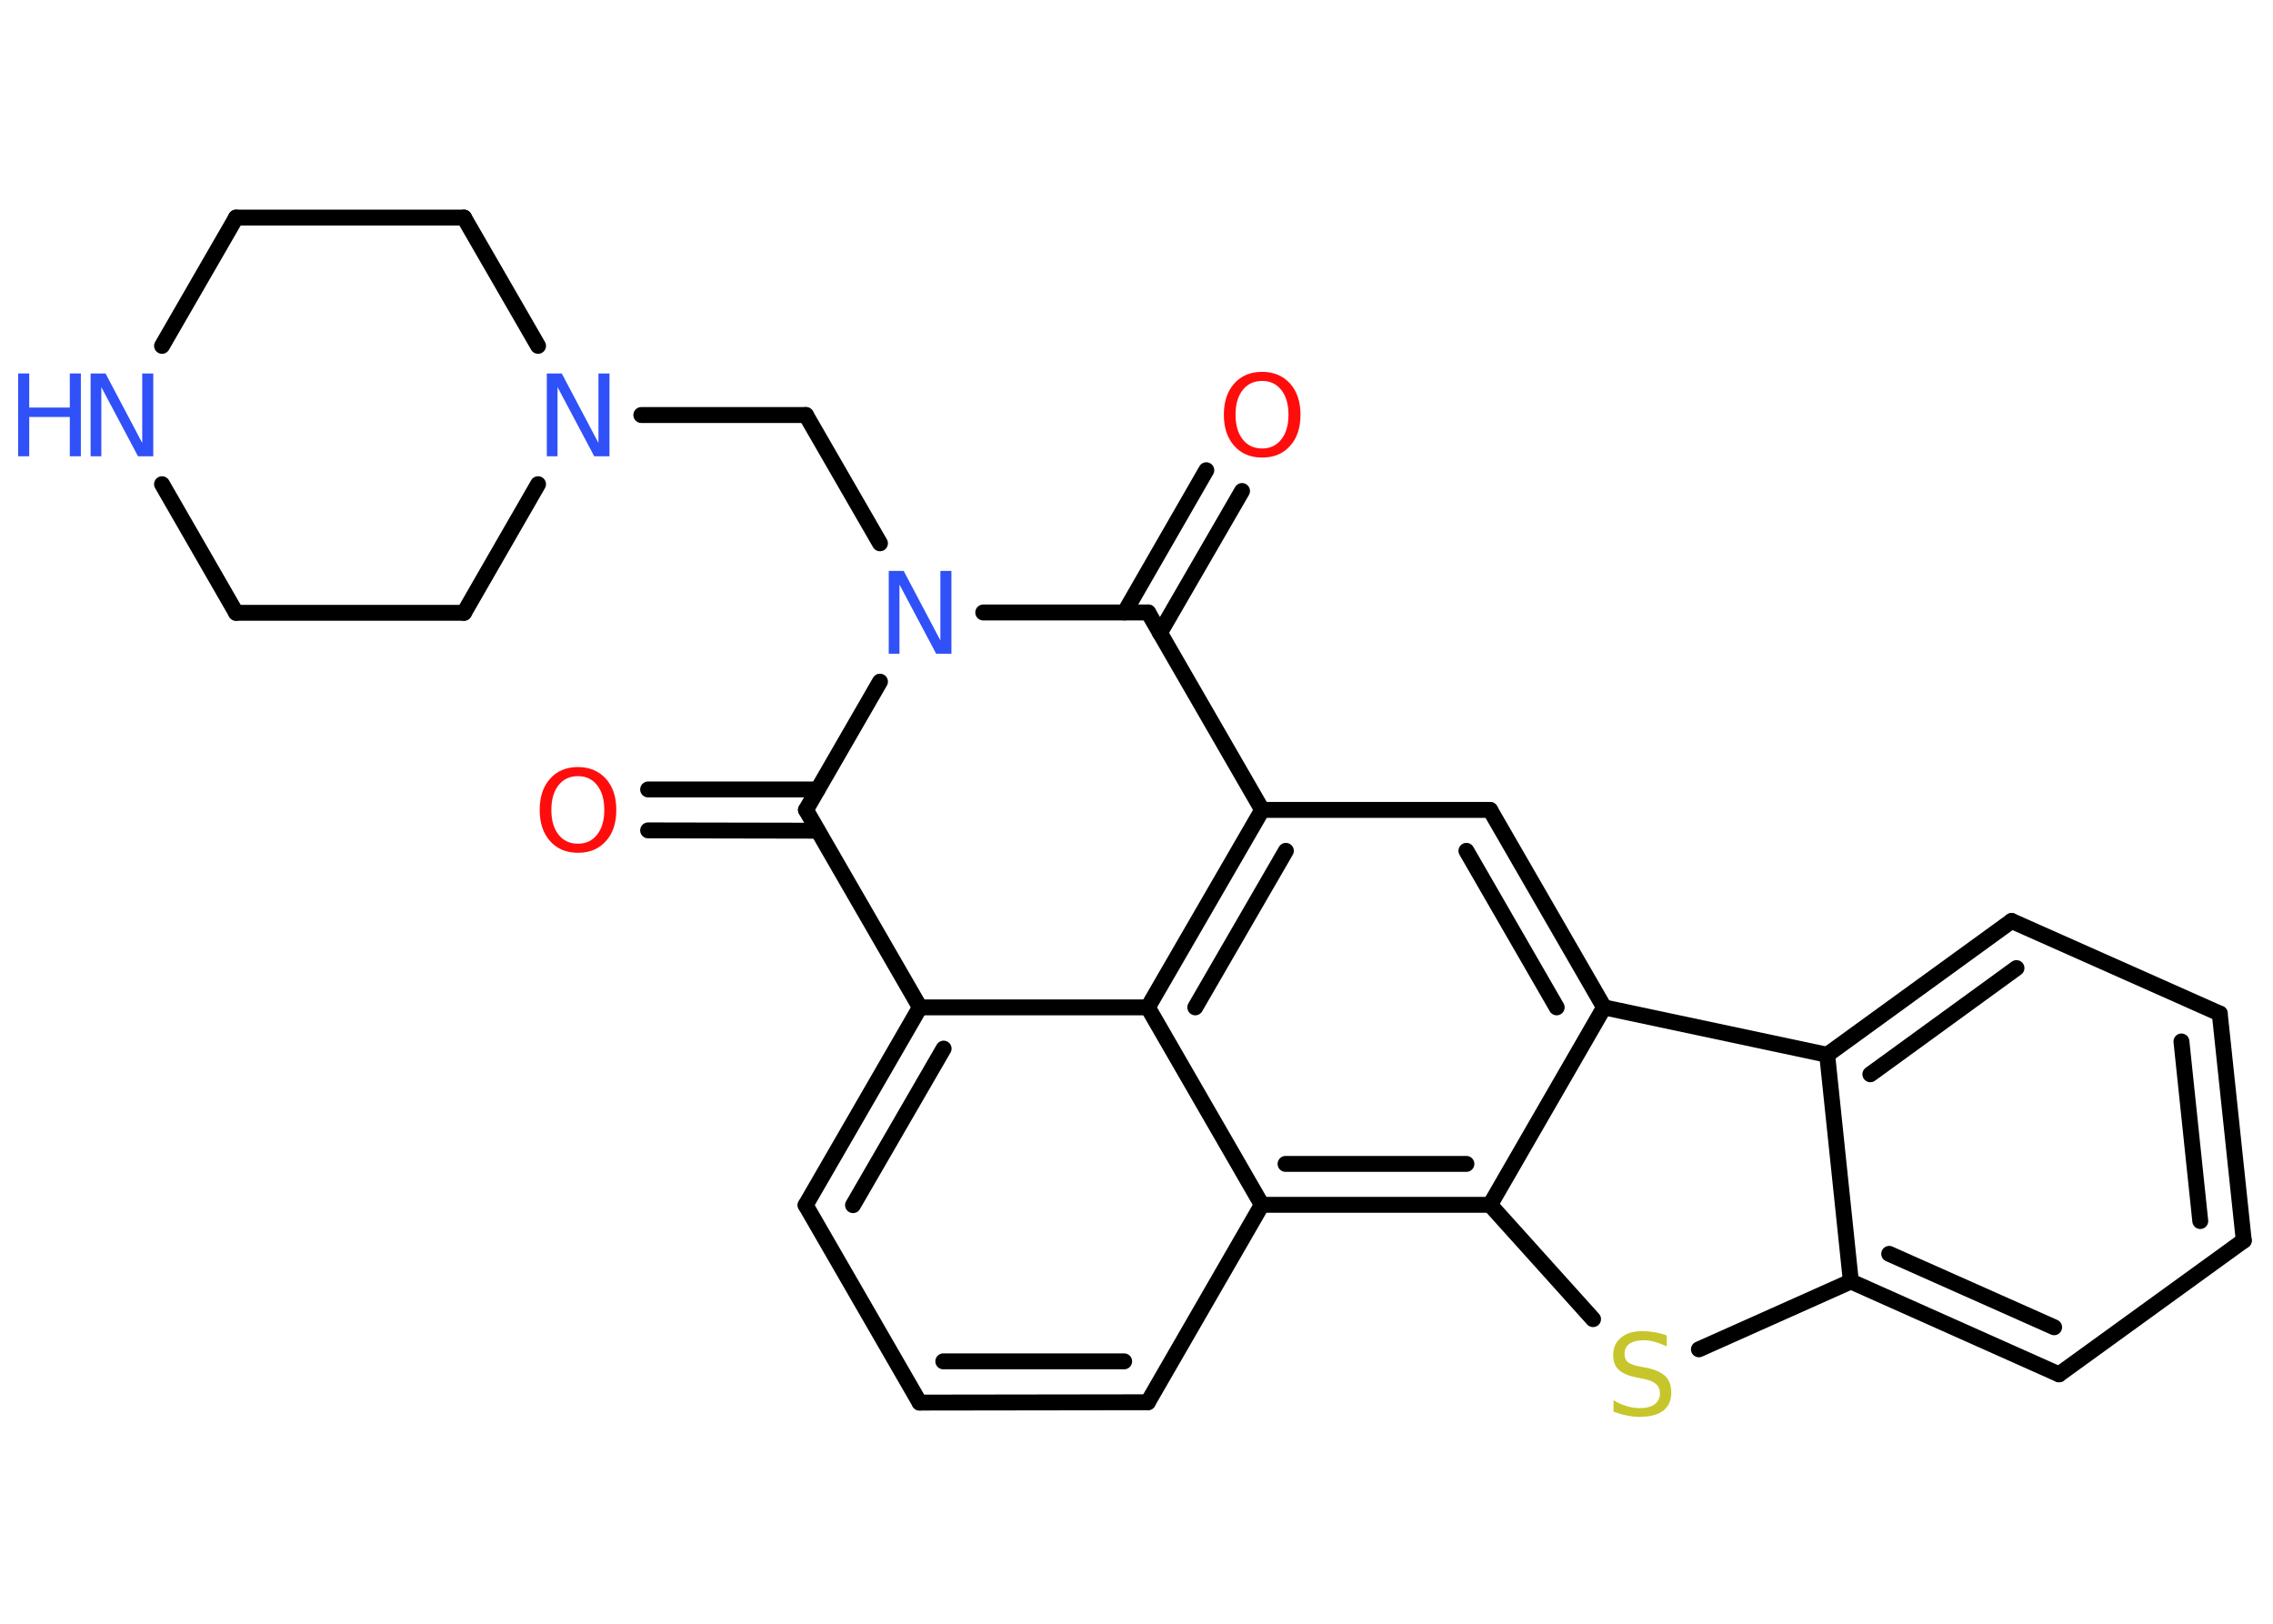 <?xml version='1.0' encoding='UTF-8'?>
<!DOCTYPE svg PUBLIC "-//W3C//DTD SVG 1.1//EN" "http://www.w3.org/Graphics/SVG/1.1/DTD/svg11.dtd">
<svg version='1.2' xmlns='http://www.w3.org/2000/svg' xmlns:xlink='http://www.w3.org/1999/xlink' width='70.0mm' height='50.0mm' viewBox='0 0 70.0 50.0'>
  <desc>Generated by the Chemistry Development Kit (http://github.com/cdk)</desc>
  <g stroke-linecap='round' stroke-linejoin='round' stroke='#000000' stroke-width='.49' fill='#3050F8'>
    <rect x='.0' y='.0' width='70.0' height='50.0' fill='#FFFFFF' stroke='none'/>
    <g id='mol1' class='mol'>
      <g id='mol1bnd1' class='bond'>
        <line x1='19.96' y1='24.31' x2='25.18' y2='24.31'/>
        <line x1='19.96' y1='25.57' x2='25.18' y2='25.58'/>
      </g>
      <line id='mol1bnd2' class='bond' x1='24.82' y1='24.94' x2='28.33' y2='31.02'/>
      <g id='mol1bnd3' class='bond'>
        <line x1='28.33' y1='31.02' x2='24.81' y2='37.11'/>
        <line x1='29.06' y1='32.29' x2='26.27' y2='37.11'/>
      </g>
      <line id='mol1bnd4' class='bond' x1='24.81' y1='37.11' x2='28.32' y2='43.19'/>
      <g id='mol1bnd5' class='bond'>
        <line x1='28.32' y1='43.19' x2='35.35' y2='43.18'/>
        <line x1='29.05' y1='41.92' x2='34.62' y2='41.92'/>
      </g>
      <line id='mol1bnd6' class='bond' x1='35.35' y1='43.18' x2='38.86' y2='37.1'/>
      <line id='mol1bnd7' class='bond' x1='38.86' y1='37.1' x2='35.35' y2='31.02'/>
      <line id='mol1bnd8' class='bond' x1='28.33' y1='31.02' x2='35.35' y2='31.02'/>
      <g id='mol1bnd9' class='bond'>
        <line x1='38.87' y1='24.94' x2='35.35' y2='31.02'/>
        <line x1='39.6' y1='26.2' x2='36.81' y2='31.02'/>
      </g>
      <line id='mol1bnd10' class='bond' x1='38.87' y1='24.94' x2='45.89' y2='24.94'/>
      <g id='mol1bnd11' class='bond'>
        <line x1='49.4' y1='31.02' x2='45.89' y2='24.94'/>
        <line x1='47.94' y1='31.02' x2='45.16' y2='26.2'/>
      </g>
      <line id='mol1bnd12' class='bond' x1='49.4' y1='31.02' x2='56.27' y2='32.48'/>
      <g id='mol1bnd13' class='bond'>
        <line x1='61.95' y1='28.36' x2='56.27' y2='32.48'/>
        <line x1='62.1' y1='29.81' x2='57.6' y2='33.08'/>
      </g>
      <line id='mol1bnd14' class='bond' x1='61.95' y1='28.36' x2='68.36' y2='31.21'/>
      <g id='mol1bnd15' class='bond'>
        <line x1='69.1' y1='38.2' x2='68.36' y2='31.21'/>
        <line x1='67.76' y1='37.6' x2='67.18' y2='32.07'/>
      </g>
      <line id='mol1bnd16' class='bond' x1='69.1' y1='38.2' x2='63.41' y2='42.32'/>
      <g id='mol1bnd17' class='bond'>
        <line x1='57.0' y1='39.46' x2='63.41' y2='42.32'/>
        <line x1='58.18' y1='38.61' x2='63.26' y2='40.87'/>
      </g>
      <line id='mol1bnd18' class='bond' x1='56.27' y1='32.48' x2='57.0' y2='39.46'/>
      <line id='mol1bnd19' class='bond' x1='57.0' y1='39.46' x2='52.32' y2='41.55'/>
      <line id='mol1bnd20' class='bond' x1='49.06' y1='40.62' x2='45.89' y2='37.1'/>
      <g id='mol1bnd21' class='bond'>
        <line x1='38.86' y1='37.1' x2='45.89' y2='37.1'/>
        <line x1='39.59' y1='35.84' x2='45.16' y2='35.84'/>
      </g>
      <line id='mol1bnd22' class='bond' x1='49.4' y1='31.02' x2='45.89' y2='37.1'/>
      <line id='mol1bnd23' class='bond' x1='38.87' y1='24.94' x2='35.36' y2='18.86'/>
      <g id='mol1bnd24' class='bond'>
        <line x1='34.63' y1='18.86' x2='37.15' y2='14.48'/>
        <line x1='35.72' y1='19.49' x2='38.25' y2='15.12'/>
      </g>
      <line id='mol1bnd25' class='bond' x1='35.36' y1='18.86' x2='30.28' y2='18.86'/>
      <line id='mol1bnd26' class='bond' x1='24.82' y1='24.94' x2='27.1' y2='20.99'/>
      <line id='mol1bnd27' class='bond' x1='27.1' y1='16.73' x2='24.82' y2='12.78'/>
      <line id='mol1bnd28' class='bond' x1='24.82' y1='12.78' x2='19.75' y2='12.78'/>
      <line id='mol1bnd29' class='bond' x1='16.57' y1='14.91' x2='14.29' y2='18.87'/>
      <line id='mol1bnd30' class='bond' x1='14.29' y1='18.87' x2='7.27' y2='18.87'/>
      <line id='mol1bnd31' class='bond' x1='7.27' y1='18.87' x2='4.99' y2='14.91'/>
      <line id='mol1bnd32' class='bond' x1='4.99' y1='10.65' x2='7.27' y2='6.7'/>
      <line id='mol1bnd33' class='bond' x1='7.27' y1='6.7' x2='14.29' y2='6.7'/>
      <line id='mol1bnd34' class='bond' x1='16.57' y1='10.65' x2='14.29' y2='6.7'/>
      <path id='mol1atm1' class='atom' d='M17.8 23.9q-.38 .0 -.6 .28q-.22 .28 -.22 .76q.0 .48 .22 .76q.22 .28 .6 .28q.37 .0 .59 -.28q.22 -.28 .22 -.76q.0 -.48 -.22 -.76q-.22 -.28 -.59 -.28zM17.8 23.62q.53 .0 .86 .36q.32 .36 .32 .96q.0 .61 -.32 .96q-.32 .36 -.86 .36q-.54 .0 -.86 -.36q-.32 -.36 -.32 -.96q.0 -.6 .32 -.96q.32 -.36 .86 -.36z' stroke='none' fill='#FF0D0D'/>
      <path id='mol1atm18' class='atom' d='M51.33 41.12v.34q-.19 -.09 -.37 -.14q-.17 -.05 -.34 -.05q-.28 .0 -.44 .11q-.15 .11 -.15 .31q.0 .17 .1 .25q.1 .09 .38 .14l.21 .04q.38 .08 .57 .26q.18 .18 .18 .5q.0 .37 -.25 .56q-.25 .19 -.73 .19q-.18 .0 -.38 -.04q-.2 -.04 -.42 -.12v-.35q.21 .12 .41 .18q.2 .06 .4 .06q.3 .0 .46 -.12q.16 -.12 .16 -.33q.0 -.19 -.12 -.29q-.12 -.11 -.38 -.16l-.21 -.04q-.39 -.08 -.56 -.24q-.17 -.16 -.17 -.45q.0 -.34 .24 -.54q.24 -.2 .66 -.2q.18 .0 .36 .03q.19 .03 .38 .1z' stroke='none' fill='#C6C62C'/>
      <path id='mol1atm21' class='atom' d='M38.87 11.73q-.38 .0 -.6 .28q-.22 .28 -.22 .76q.0 .48 .22 .76q.22 .28 .6 .28q.37 .0 .59 -.28q.22 -.28 .22 -.76q.0 -.48 -.22 -.76q-.22 -.28 -.59 -.28zM38.87 11.45q.53 .0 .86 .36q.32 .36 .32 .96q.0 .61 -.32 .96q-.32 .36 -.86 .36q-.54 .0 -.86 -.36q-.32 -.36 -.32 -.96q.0 -.6 .32 -.96q.32 -.36 .86 -.36z' stroke='none' fill='#FF0D0D'/>
      <path id='mol1atm22' class='atom' d='M27.37 17.58h.46l1.13 2.14v-2.14h.34v2.55h-.47l-1.13 -2.13v2.13h-.33v-2.55z' stroke='none'/>
      <path id='mol1atm24' class='atom' d='M16.84 11.5h.46l1.13 2.14v-2.14h.34v2.55h-.47l-1.13 -2.13v2.13h-.33v-2.55z' stroke='none'/>
      <g id='mol1atm27' class='atom'>
        <path d='M2.79 11.5h.46l1.13 2.14v-2.14h.34v2.55h-.47l-1.13 -2.13v2.13h-.33v-2.55z' stroke='none'/>
        <path d='M.56 11.5h.34v1.05h1.25v-1.05h.34v2.55h-.34v-1.21h-1.25v1.21h-.34v-2.55z' stroke='none'/>
      </g>
    </g>
  </g>
</svg>
